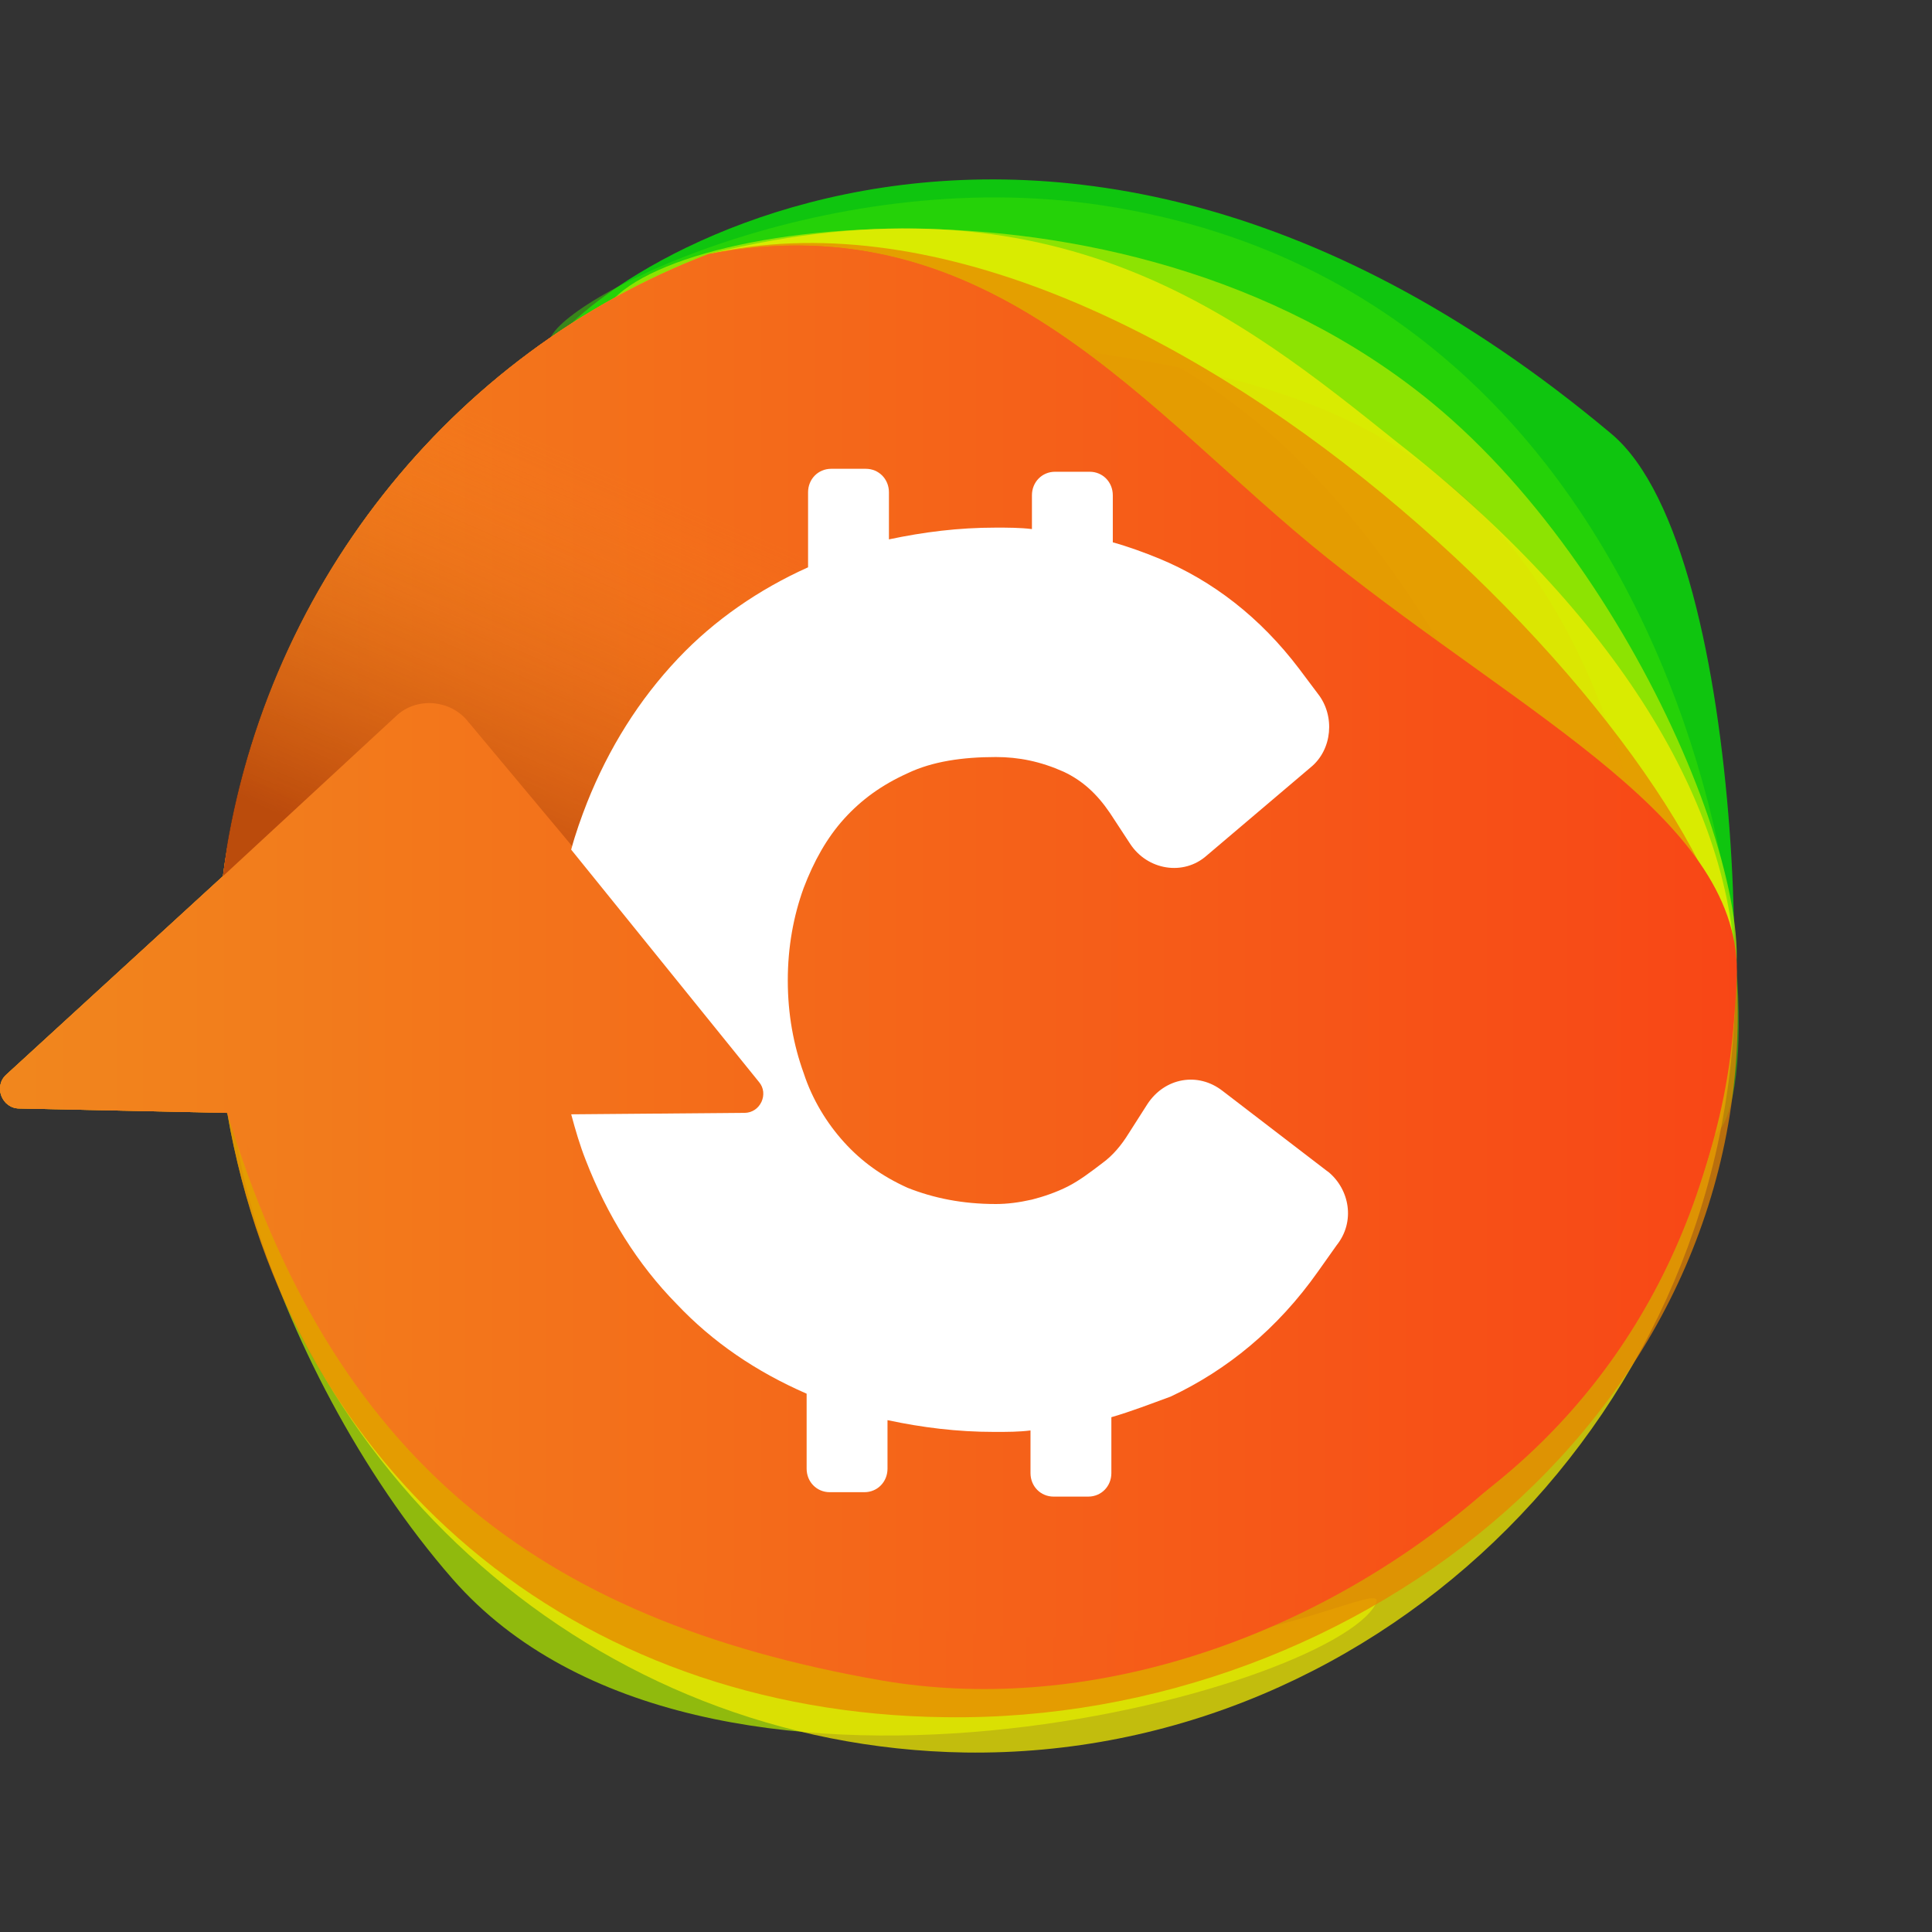 <svg width="70" height="70" xmlns="http://www.w3.org/2000/svg">
 <rect width="100%" height="100%" fill="#333333" stroke="none"/>
 <defs>
  <linearGradient y2="0.5" x2="1.001" y1="0.5" x1="0" id="paint0_linear">
   <stop stop-color="#F1871D"/>
   <stop stop-color="#F84616" offset="1"/>
  </linearGradient>
  <linearGradient y2="0.5" x2="1" y1="0.5" x1="0" id="paint1_linear">
   <stop stop-color="#F1871D"/>
   <stop stop-color="#F84616" offset="1"/>
  </linearGradient>
  <linearGradient y2="0.311" x2="0.668" y1="1.012" x1="0.357" id="paint2_linear">
   <stop stop-opacity="0.7" stop-color="#A43605"/>
   <stop stop-opacity="0" stop-color="#F1871D" offset="1"/>
  </linearGradient>
 </defs>
 <g>
  <title>background</title>
  <rect fill="none" id="canvas_background" height="72" width="72" y="-1" x="-1"/>
 </g>
 <g>
  <title>Layer 1</title>
  <path id="svg_1" fill="#03F903" d="m19.748,13.312c-0.837,-1.758 16.957,-15.769 38.624,2.397c5.181,4.315 5.077,25.412 3.559,25.519c-1.884,0.053 -0.523,-16.196 -9.211,-23.494c-4.239,-3.623 -9.368,-4.369 -13.45,-5.008c-11.2,-1.705 -18.632,2.451 -19.521,0.586z" opacity="0.74"/>
  <path id="svg_2" fill="#3DE000" d="m19.905,12.459c-0.209,-1.332 9.787,-6.606 20.097,-5.008c23.185,3.569 24.755,33.031 21.981,33.723c-3.664,0.906 -6.804,-22.482 -21.144,-28.822c-9.316,-4.049 -20.673,1.758 -20.935,0.107z" opacity="0.48"/>
  <path id="svg_3" fill="#B1EA00" d="m21.789,11.607c0.68,-3.463 18.684,-6.393 30.093,2.983c7.85,6.446 12.875,19.765 10.415,22.216c-0.89,0.906 -3.192,-2.77 -24.546,-16.089c-11.409,-7.139 -16.277,-7.405 -15.963,-9.11z" opacity="0.74"/>
  <path id="svg_4" fill="#B1EA00" d="m49.842,58.117c-1.622,3.143 -24.441,9.377 -33.443,-0.906c-6.699,-7.672 -10.415,-20.298 -6.333,-21.843c1.204,-0.426 2.826,0 19.574,18.913c9.002,10.176 20.987,2.291 20.202,3.836z" opacity="0.74"/>
  <path id="svg_5" fill="#F4ED00" d="m25.662,9.21c-9.316,3.569 -16.224,12.147 -17.585,22.535l-7.85,7.192c-0.471,0.426 -0.157,1.225 0.471,1.225l7.536,0.16c2.25,13.052 13.346,22.962 26.744,23.175c15.178,0.213 27.895,-12.52 27.895,-27.97c0,-6.287 -4.396,-13.372 -12.247,-19.499c-5.652,-4.528 -12.299,-9.962 -24.964,-6.819z" opacity="0.74"/>
  <path id="svg_6" fill="#E88400" d="m25.662,9.21c-9.316,3.569 -16.224,12.147 -17.585,22.535l-7.85,7.192c-0.471,0.426 -0.157,1.225 0.471,1.225l7.536,0.16c2.25,13.052 12.561,21.736 26.011,21.896c15.178,0.213 29.518,-11.294 28.68,-26.744c-0.471,-8.258 -21.353,-29.887 -37.264,-26.265z" opacity="0.74"/>
  <path id="svg_7" fill="url(#paint0_linear)" d="m25.662,9.21c-9.316,3.569 -16.224,12.147 -17.585,22.535l-7.85,7.192c-0.471,0.426 -0.157,1.225 0.471,1.225l7.536,0.16c3.768,12.413 11.148,18.38 23.708,20.564c14.288,2.451 30.931,-9.909 30.931,-25.412c0,-5.7 -7.537,-9.43 -14.811,-15.237c-6.49,-5.221 -12.09,-12.999 -22.4,-11.028zm-4.867,31.219c0,-0.053 0,-0.053 0,0z"/>
  <path id="svg_8" fill="url(#paint1_linear)" d="m25.662,9.21c-9.316,3.569 -16.224,12.147 -17.585,22.535l-7.85,7.192c-0.471,0.426 -0.157,1.225 0.471,1.225l7.536,0.16c8.164,13.053 11.566,16.675 24.86,18.646c14.393,2.184 28.994,-6.073 29.832,-23.494c0.262,-5.7 -7.536,-9.43 -14.811,-15.237c-6.542,-5.221 -12.142,-12.999 -22.452,-11.028z"/>
  <path id="svg_9" fill="url(#paint2_linear)" d="m22.679,10.542c-7.484,3.996 -12.927,11.294 -14.445,20.032l-0.157,1.172l6.28,-5.807c0.733,-0.693 1.937,-0.586 2.564,0.16l3.873,4.635c1.413,-4.369 4.606,-8.045 8.74,-9.803l-6.856,-10.389z"/>
  <path id="svg_10" fill="white" d="m48.115,42.454l-3.821,-2.93c-0.89,-0.693 -2.093,-0.479 -2.721,0.479l-0.68,1.065c-0.262,0.426 -0.576,0.799 -0.942,1.065c-0.419,0.32 -0.837,0.639 -1.256,0.852c-0.419,0.213 -0.89,0.373 -1.308,0.479c-0.471,0.106 -0.89,0.16 -1.308,0.16c-1.204,0 -2.251,-0.213 -3.192,-0.586c-0.942,-0.426 -1.675,-0.959 -2.303,-1.652c-0.628,-0.693 -1.151,-1.545 -1.465,-2.504c-0.366,-1.012 -0.576,-2.131 -0.576,-3.356c0,-1.225 0.209,-2.344 0.576,-3.356c0.366,-0.959 0.837,-1.811 1.465,-2.504c0.628,-0.693 1.361,-1.225 2.303,-1.651c0.89,-0.426 1.989,-0.586 3.192,-0.586c0.837,0 1.622,0.16 2.46,0.533c0.68,0.32 1.204,0.799 1.675,1.492l0.733,1.119c0.628,0.959 1.936,1.172 2.774,0.426l3.768,-3.197c0.785,-0.639 0.89,-1.865 0.262,-2.664l-0.68,-0.906c-1.413,-1.865 -3.14,-3.196 -5.077,-3.996c-0.523,-0.213 -1.099,-0.426 -1.675,-0.586l0,-1.705c0,-0.479 -0.366,-0.852 -0.837,-0.852l-1.256,0c-0.471,0 -0.837,0.373 -0.837,0.852l0,1.225c-0.419,-0.053 -0.89,-0.053 -1.308,-0.053c-1.361,0 -2.617,0.16 -3.873,0.426l0,-1.705c0,-0.479 -0.366,-0.852 -0.837,-0.852l-1.256,0c-0.471,0 -0.837,0.373 -0.837,0.852l0,2.717c-1.78,0.799 -3.402,1.918 -4.71,3.303c-1.413,1.492 -2.512,3.25 -3.297,5.221c-0.209,0.533 -0.419,1.119 -0.576,1.705l6.804,8.418c0.366,0.426 0.052,1.119 -0.523,1.119l-6.28,0.053c0.157,0.586 0.314,1.119 0.523,1.651c0.785,2.025 1.884,3.783 3.297,5.221c1.308,1.385 2.878,2.451 4.71,3.25l0,2.717c0,0.479 0.366,0.852 0.837,0.852l1.256,0c0.471,0 0.837,-0.373 0.837,-0.852l0,-1.758c1.256,0.266 2.512,0.426 3.873,0.426c0.471,0 0.89,0 1.308,-0.053l0,1.545c0,0.479 0.366,0.852 0.837,0.852l1.256,0c0.471,0 0.837,-0.373 0.837,-0.852l0,-2.025c0.733,-0.213 1.413,-0.479 2.146,-0.746c2.041,-0.959 3.873,-2.451 5.338,-4.528l0.68,-0.959c0.68,-0.852 0.471,-2.024 -0.314,-2.664z"/>
 </g>
</svg>